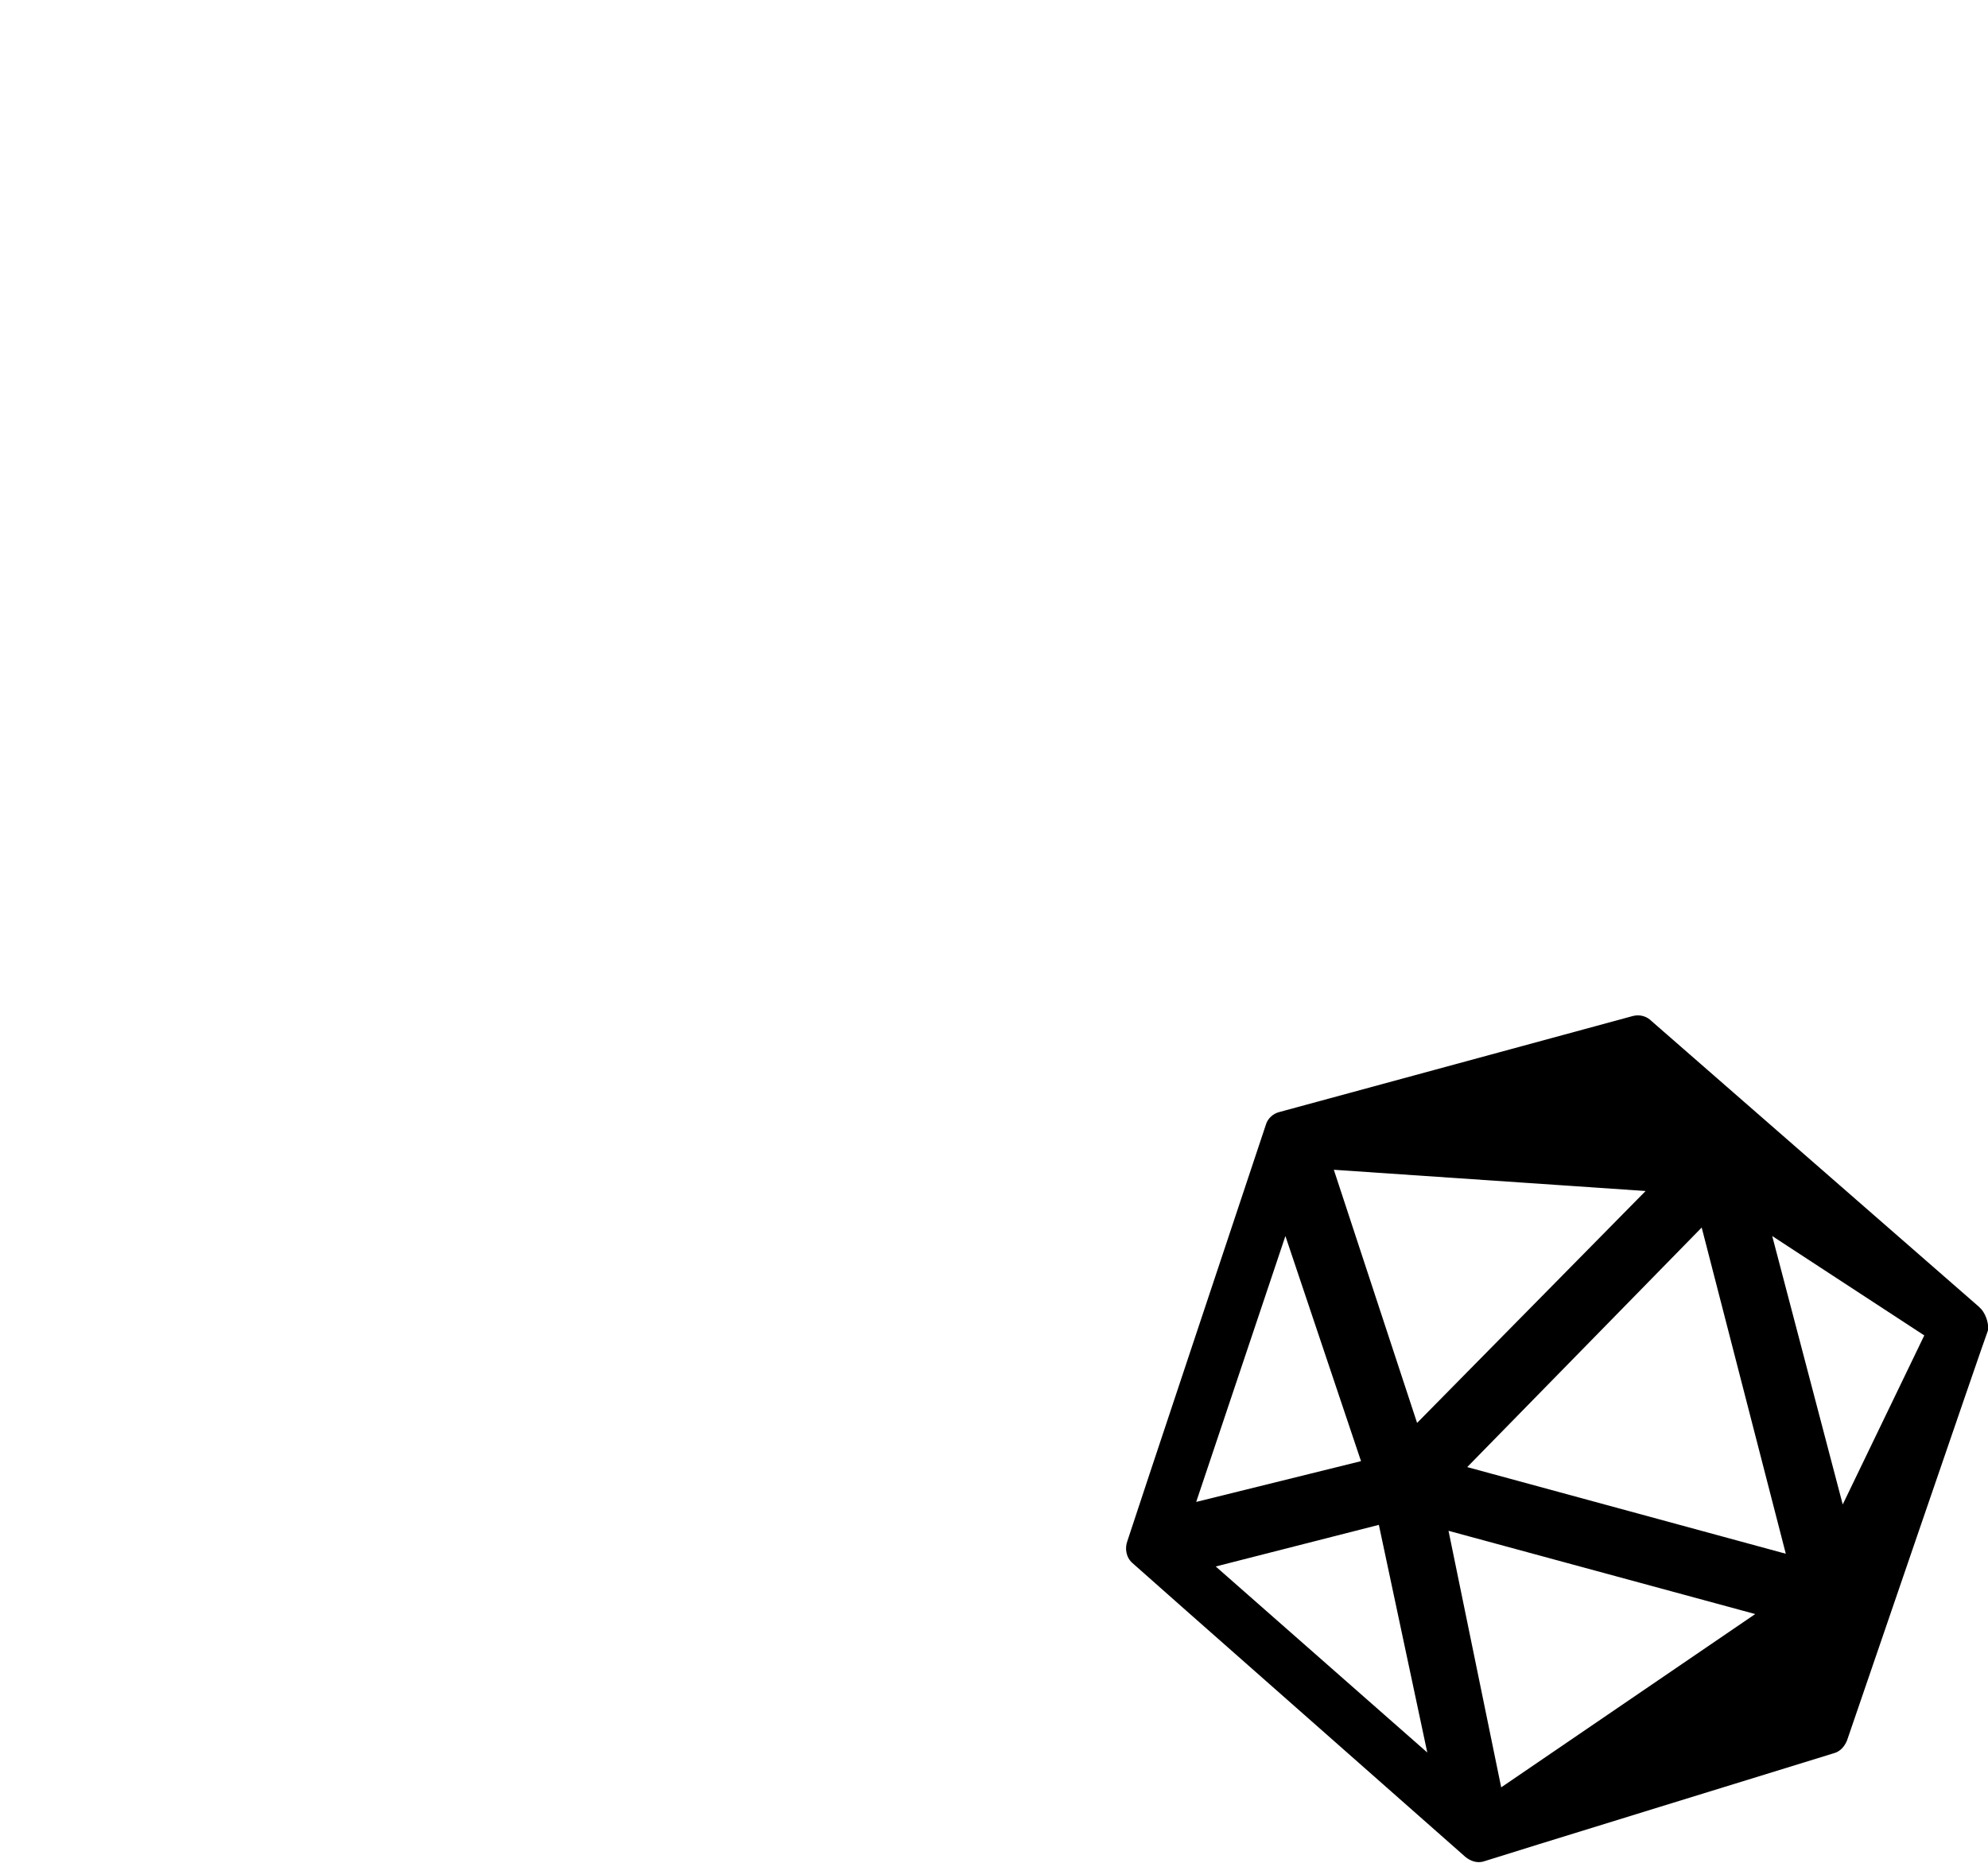 <?xml version="1.0" encoding="utf-8"?>
<!-- Generator: Adobe Illustrator 22.1.0, SVG Export Plug-In . SVG Version: 6.00 Build 0)  -->
<svg version="1.1" id="user" xmlns="http://www.w3.org/2000/svg" xmlns:xlink="http://www.w3.org/1999/xlink" x="0px" y="0px"
	 viewBox="0 0 234 219.3" style="enable-background:new 0 0 234 219.3;" xml:space="preserve">
<path id="user-dice" d="M233.2,154.1c-0.1-0.1-0.3-0.3-0.3-0.3l-38.5-33.6c-0.6-0.6-1.4-0.8-2.2-0.6l-41.6,11.3
	c-0.8,0.2-1.4,0.8-1.6,1.5c0,0-16.1,48.3-16.3,49c-0.3,0.8-0.2,1.9,0.6,2.6c0.4,0.4,39,34.4,39.2,34.6c0.5,0.4,1.3,0.8,2.2,0.5
	c0.2-0.1,41.1-12.7,41.1-12.7c0.8-0.2,1.3-0.8,1.6-1.5c0,0,16.4-47.9,16.6-48.3C234.1,156.1,233.9,154.9,233.2,154.1z M193.7,140.2
	l-26.9,27.3l-9.8-29.8L193.7,140.2z M151.3,145.5l8.9,26.5l-19.4,4.8L151.3,145.5z M143.1,184.4l19.2-4.9l5.7,26.8L143.1,184.4z
	 M176.7,210.4l-6.2-30.2l36.1,9.8L176.7,210.4z M172.7,172.7l27.6-28.2l9.9,38.4L172.7,172.7z M216.9,177.1l-8.3-31.6l17.9,11.7
	L216.9,177.1z"/>
</svg>
